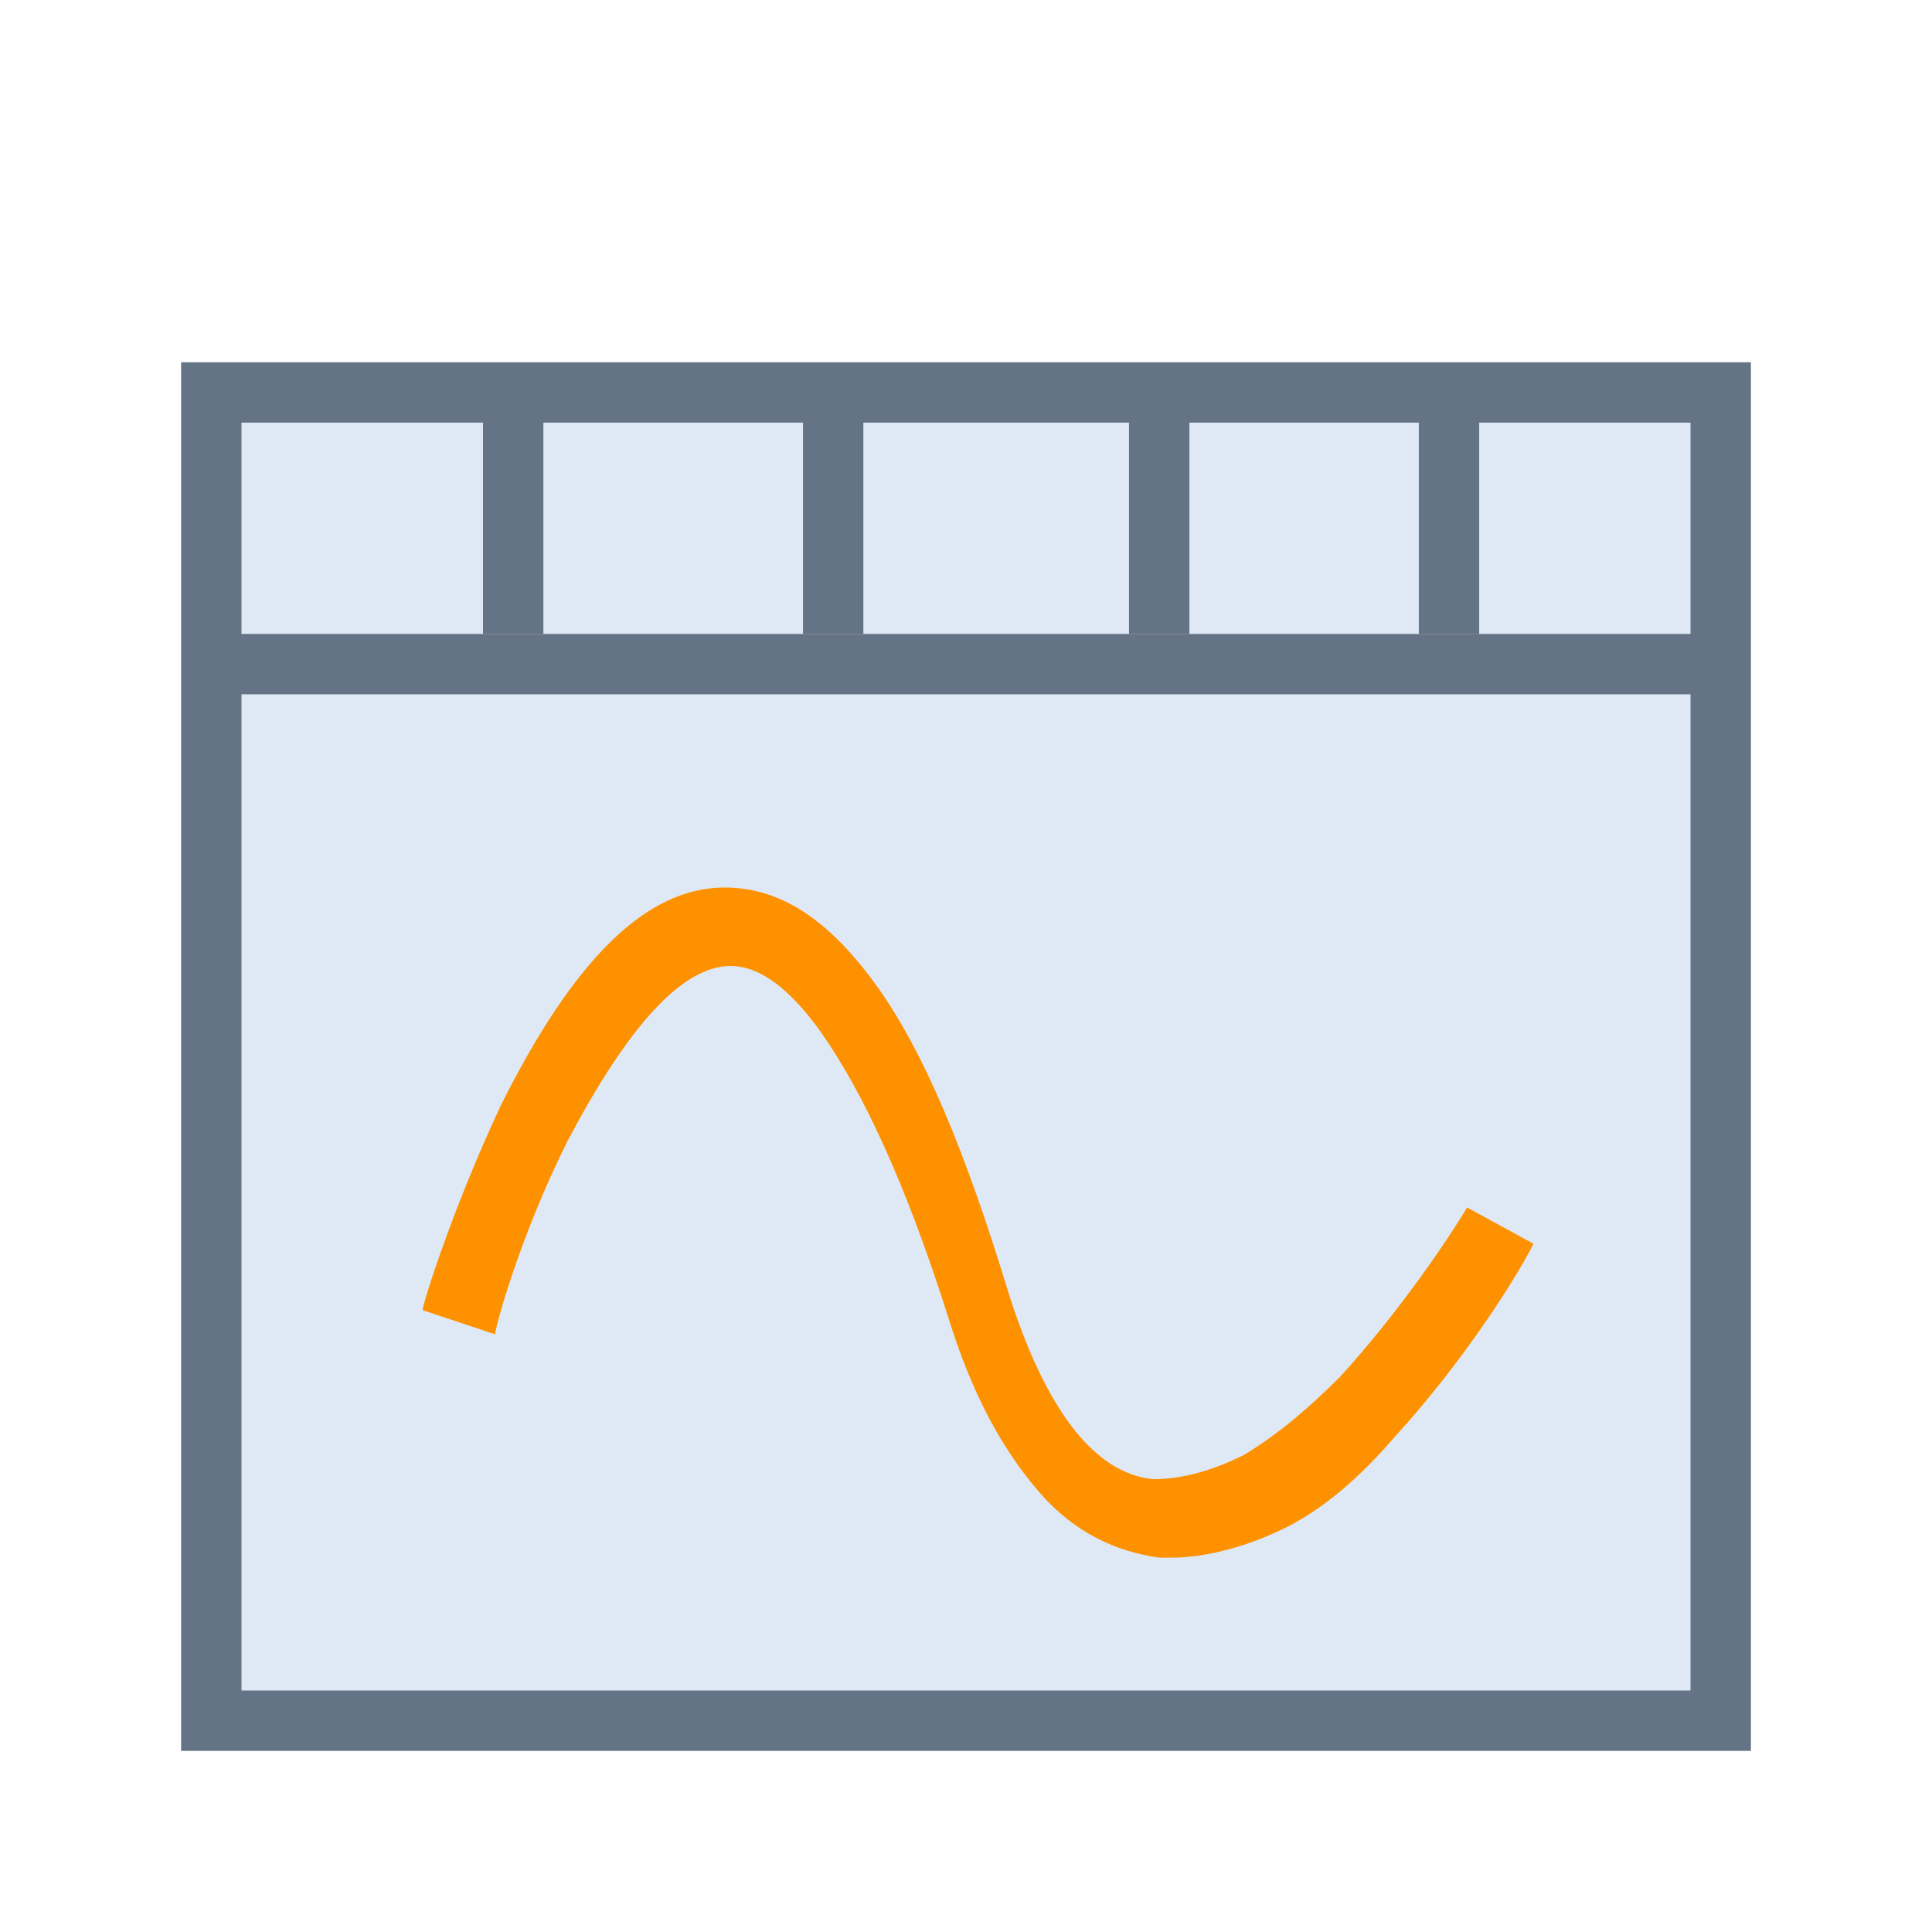 <?xml version="1.0" encoding="utf-8"?>
<!-- Generator: Adobe Illustrator 22.0.0, SVG Export Plug-In . SVG Version: 6.00 Build 0)  -->
<svg version="1.1" id="图层_1" xmlns="http://www.w3.org/2000/svg" xmlns:xlink="http://www.w3.org/1999/xlink" x="0px" y="0px"
	 width="32px" height="32px" viewBox="0 0 32 32" style="enable-background:new 0 0 32 32;" xml:space="preserve">
<style type="text/css">
	.st0{fill:#DFE9F5;stroke:#657386;stroke-miterlimit:10;}
	.st1{fill:none;stroke:#657386;stroke-miterlimit:10;}
	.st2{fill:#FE9100;}
</style>
<rect x="3.5" y="6.5" class="st0" width="25" height="22"/>
<line class="st1" x1="3.5" y1="11" x2="28.5" y2="11"/>
<line class="st1" x1="8.5" y1="6.5" x2="8.5" y2="10.5"/>
<line class="st1" x1="13.8" y1="6.5" x2="13.8" y2="10.5"/>
<line class="st1" x1="19.2" y1="6.5" x2="19.2" y2="10.5"/>
<line class="st1" x1="24" y1="6.5" x2="24" y2="10.5"/>
<path class="st2" d="M19.4,25.8c-0.1,0-0.2,0-0.2,0c-0.7-0.1-1.4-0.4-2-1.1c-0.6-0.7-1.1-1.6-1.5-2.9c-0.7-2.2-1.4-3.7-2.1-4.7
	c-0.5-0.7-1-1.1-1.5-1.1h0c-0.8,0-1.7,1-2.7,2.9c-0.8,1.6-1.2,3.1-1.2,3.2l-1.2-0.4c0-0.1,0.5-1.7,1.3-3.4c1.2-2.4,2.4-3.6,3.7-3.6
	h0c0.9,0,1.7,0.5,2.5,1.6c0.8,1.1,1.5,2.8,2.2,5.1c0.6,1.9,1.4,3,2.4,3.1c0.4,0,0.9-0.1,1.5-0.4c0.5-0.3,1-0.7,1.6-1.3
	c1-1.1,1.8-2.3,2.1-2.8l1.1,0.6c-0.3,0.6-1.2,2-2.3,3.2c-0.6,0.7-1.2,1.2-1.8,1.5C20.7,25.6,20,25.8,19.4,25.8z"/>
</svg>
